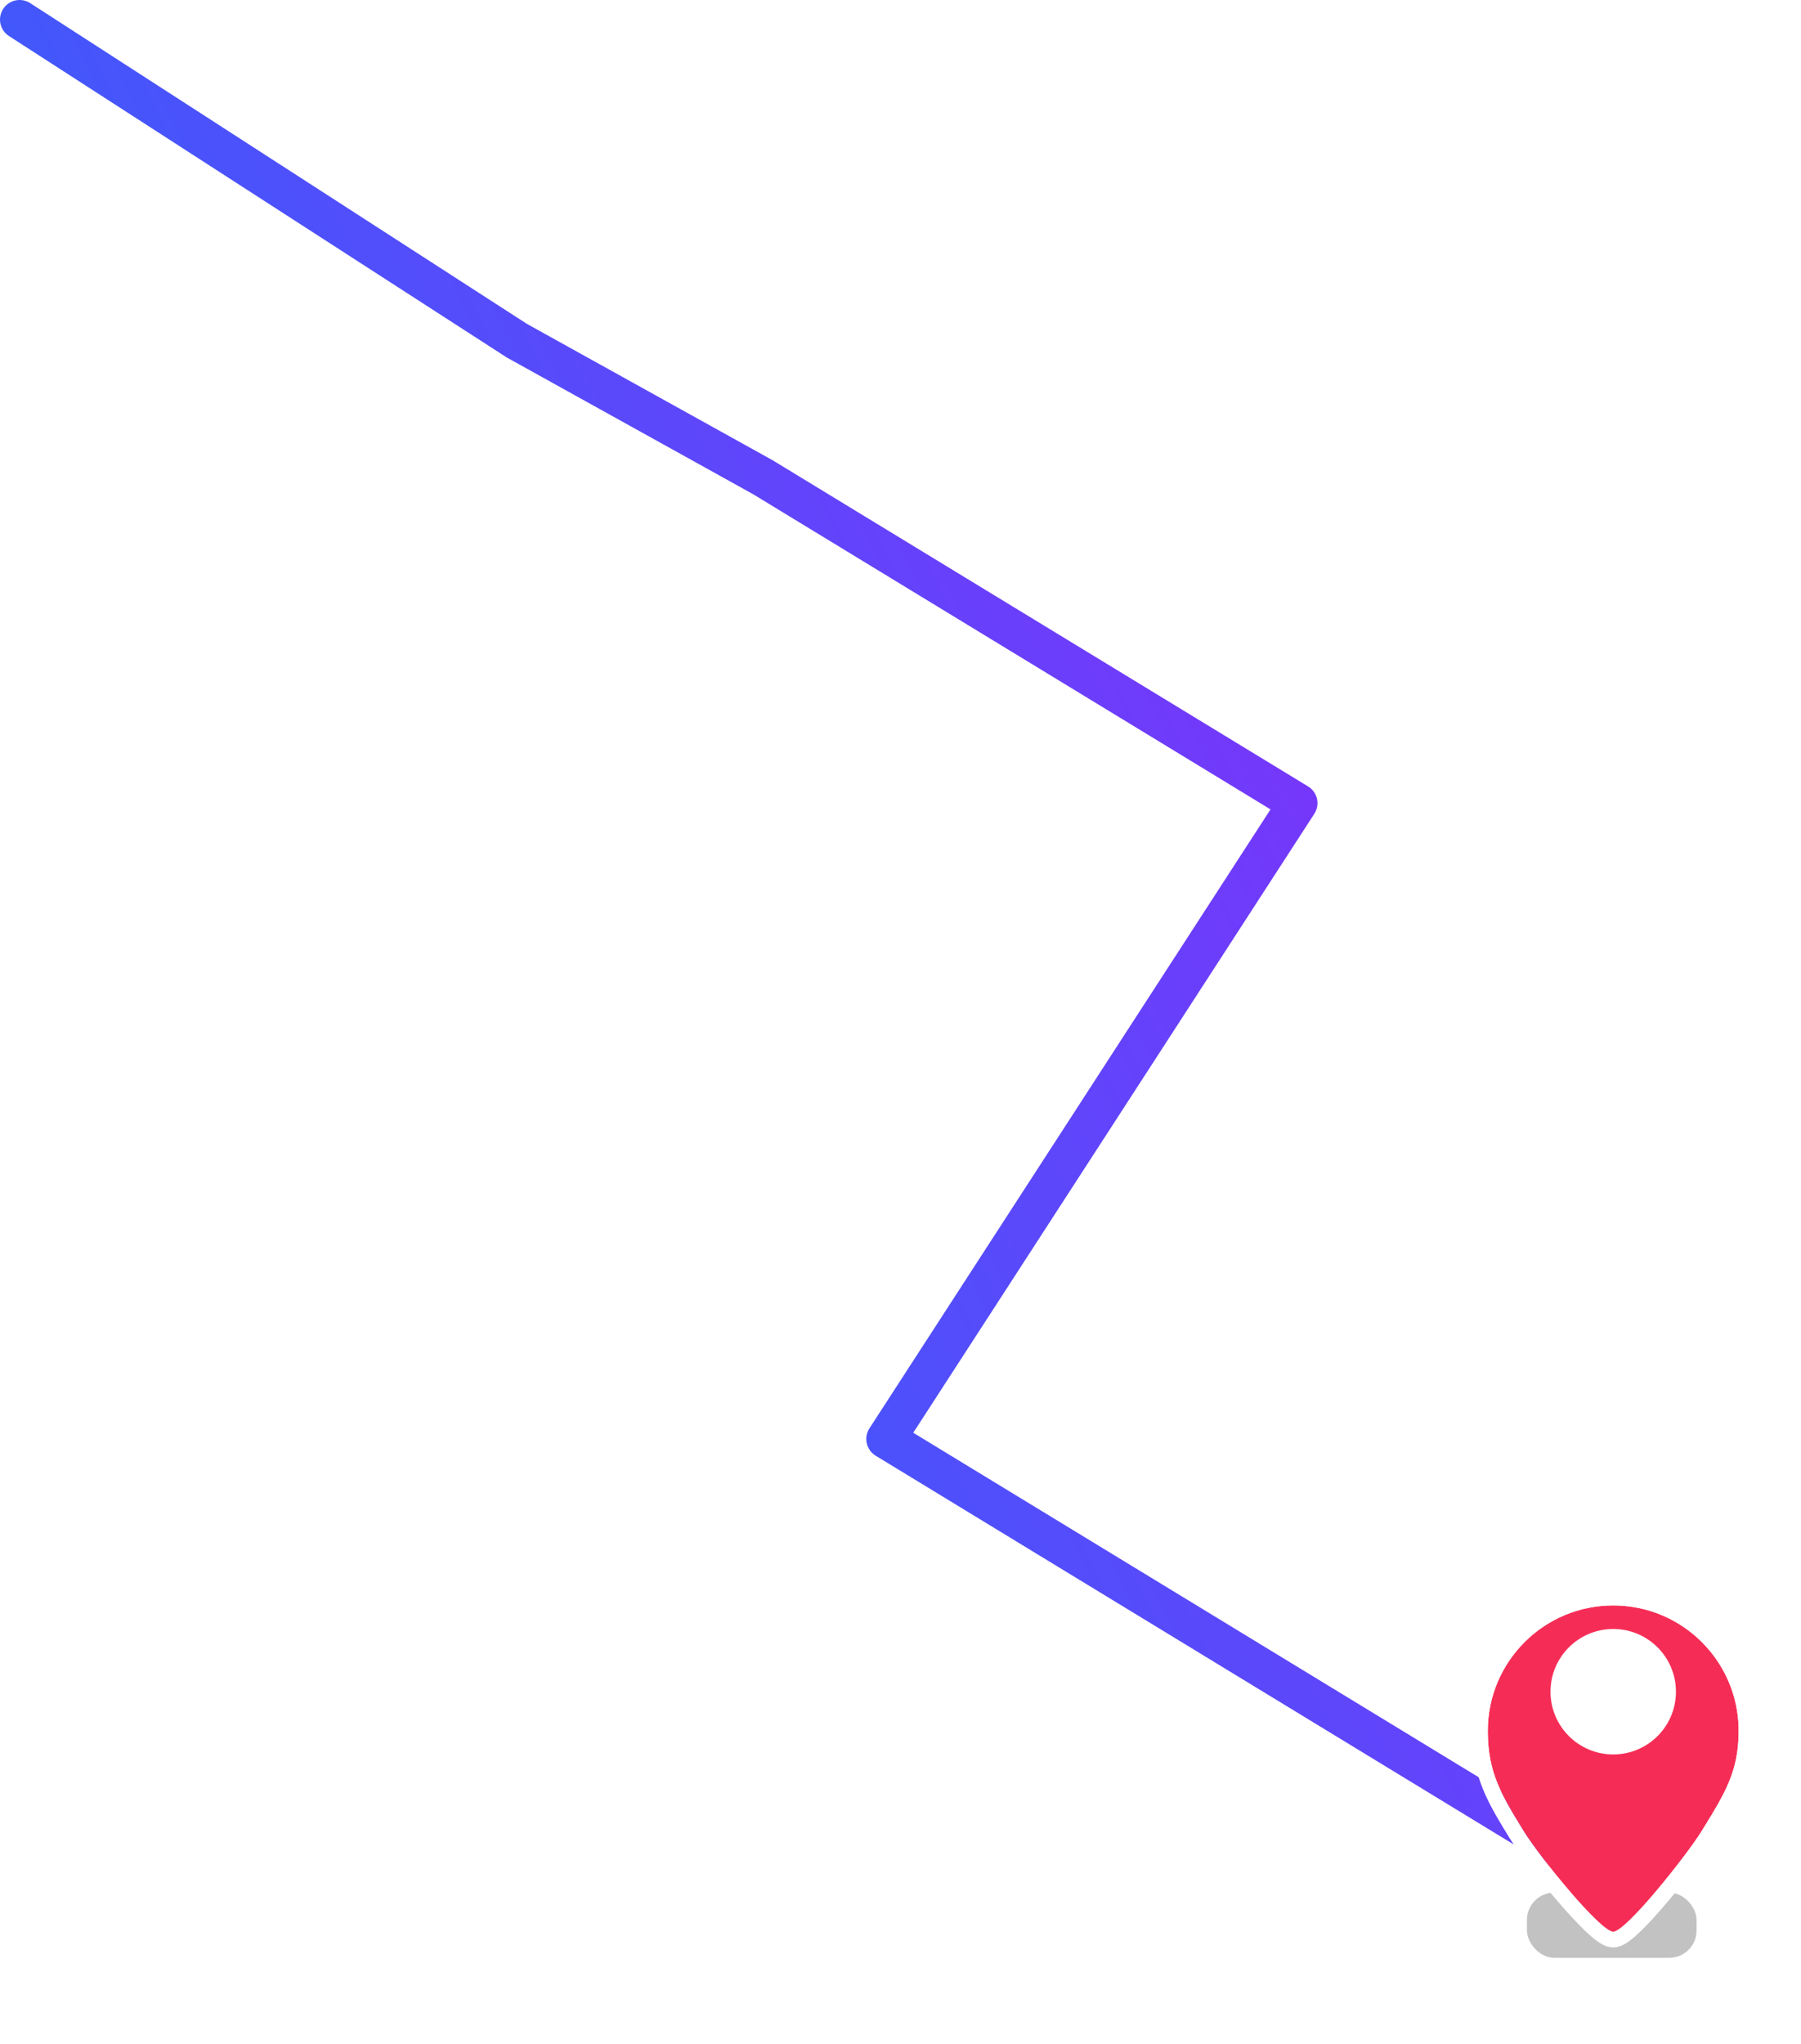 <svg width="230" height="261" viewBox="0 0 230 261" fill="none" xmlns="http://www.w3.org/2000/svg">
<path d="M206.139 240.409L113.132 183.749L165.75 102.556L97.421 60.937L66 43.5L2.5 2.5" stroke="url(#paint0_linear_149_3899)" stroke-width="5" stroke-linecap="round" stroke-linejoin="round"/>
<g filter="url(#filter0_f_149_3899)">
<rect x="195" y="241.667" width="21.667" height="8.333" rx="3.5" fill="#B3B3B3" fill-opacity="0.8"/>
</g>
<g filter="url(#filter1_d_149_3899)">
<path fill-rule="evenodd" clip-rule="evenodd" d="M206.02 241.667C207.645 241.667 215.385 231.946 217.294 228.85C220.228 224.09 222.039 221.274 222.039 216.02C222.039 207.172 214.867 200 206.02 200C197.172 200 190 207.172 190 216.02C190 221.302 191.678 224.099 194.603 228.85C196.641 232.161 204.394 241.667 206.02 241.667Z" fill="#F52D56"/>
<path d="M206.02 242.667C206.345 242.667 206.633 242.553 206.834 242.454C207.052 242.347 207.271 242.205 207.484 242.05C207.909 241.738 208.39 241.309 208.897 240.815C209.914 239.823 211.118 238.483 212.315 237.064C214.703 234.234 217.152 230.986 218.145 229.375C218.223 229.248 218.301 229.122 218.378 228.997C221.174 224.465 223.039 221.442 223.039 216.02C223.039 206.62 215.419 199 206.02 199C196.62 199 189 206.62 189 216.02C189 221.606 190.821 224.614 193.751 229.374C194.811 231.097 197.299 234.348 199.707 237.152C200.915 238.558 202.125 239.877 203.146 240.853C203.654 241.339 204.137 241.759 204.563 242.064C204.776 242.217 204.995 242.356 205.213 242.46C205.414 242.557 205.699 242.667 206.02 242.667Z" stroke="white" stroke-width="2"/>
</g>
<path fill-rule="evenodd" clip-rule="evenodd" d="M206.02 224.029C210.443 224.029 214.029 220.443 214.029 216.02C214.029 211.596 210.443 208.01 206.02 208.01C201.596 208.01 198.01 211.596 198.01 216.02C198.01 220.443 201.596 224.029 206.02 224.029Z" fill="white"/>
<defs>
<filter id="filter0_f_149_3899" x="184.127" y="230.794" width="43.413" height="30.08" filterUnits="userSpaceOnUse" color-interpolation-filters="sRGB">
<feFlood flood-opacity="0" result="BackgroundImageFix"/>
<feBlend mode="normal" in="SourceGraphic" in2="BackgroundImageFix" result="shape"/>
<feGaussianBlur stdDeviation="5.437" result="effect1_foregroundBlur_149_3899"/>
</filter>
<filter id="filter1_d_149_3899" x="183" y="198" width="46.039" height="55.667" filterUnits="userSpaceOnUse" color-interpolation-filters="sRGB">
<feFlood flood-opacity="0" result="BackgroundImageFix"/>
<feColorMatrix in="SourceAlpha" type="matrix" values="0 0 0 0 0 0 0 0 0 0 0 0 0 0 0 0 0 0 127 0" result="hardAlpha"/>
<feOffset dy="5"/>
<feGaussianBlur stdDeviation="2.5"/>
<feColorMatrix type="matrix" values="0 0 0 0 0 0 0 0 0 0 0 0 0 0 0 0 0 0 0.2 0"/>
<feBlend mode="normal" in2="BackgroundImageFix" result="effect1_dropShadow_149_3899"/>
<feBlend mode="normal" in="SourceGraphic" in2="effect1_dropShadow_149_3899" result="shape"/>
</filter>
<linearGradient id="paint0_linear_149_3899" x1="151.78" y1="-91.461" x2="-23.365" y2="-5.397" gradientUnits="userSpaceOnUse">
<stop stop-color="#9722FB"/>
<stop offset="1" stop-color="#3A5DFB"/>
</linearGradient>
</defs>
</svg>
